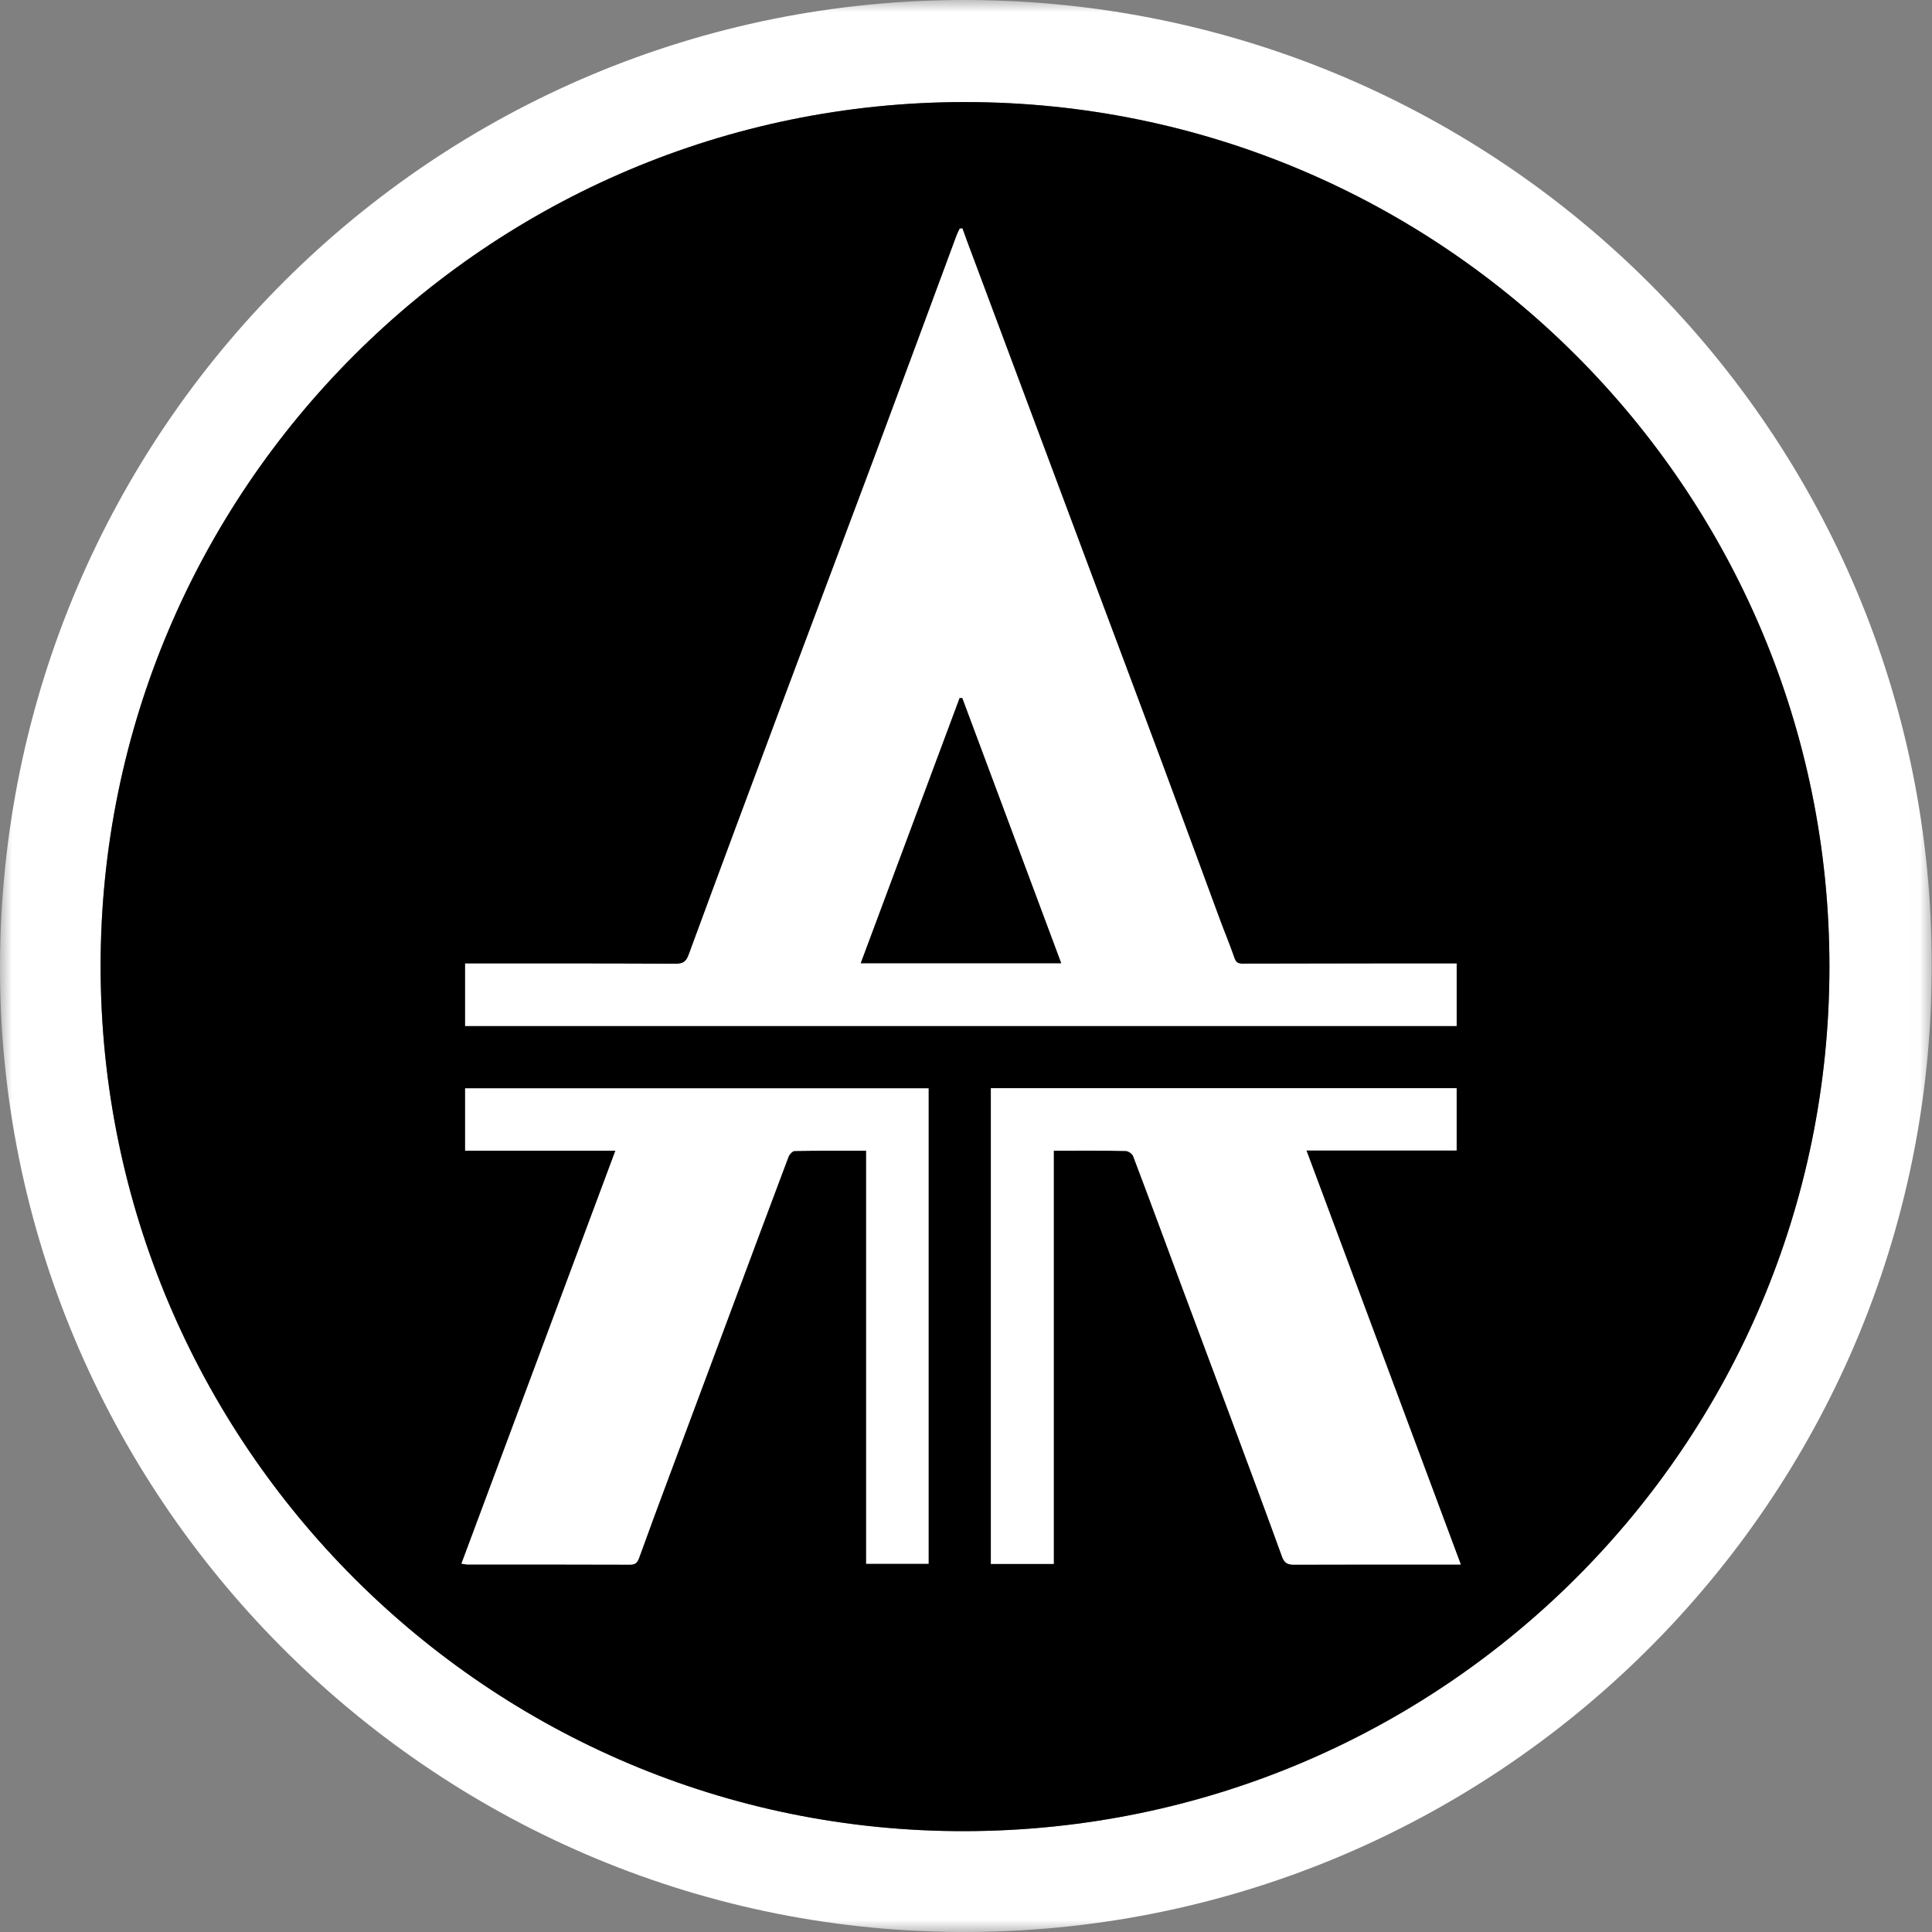 <svg width="80" height="80" xmlns="http://www.w3.org/2000/svg" xmlns:xlink="http://www.w3.org/1999/xlink">
  <rect width="100%" height="100%" fill="#808080" stroke="none"/>
  <defs>
    <path id="a" d="M0 0h79.987v80H0z"/>
  </defs>
  <g fill="none" fill-rule="evenodd">
    <mask id="b" fill="#fff">
      <use xlink:href="#a"/>
    </mask>
    <path d="M39.962 4.226c-19.753-.005-35.812 16.059-35.796 35.808.016 19.78 16.083 35.839 35.808 35.79 19.79-.05 35.768-16.029 35.779-35.782.01-19.758-16.031-35.81-35.791-35.816m40.025 35.795c.011 22.159-18.097 40.107-40.304 39.978-21.872-.126-39.744-18.098-39.683-40.035C.062 17.804 17.98-.07 40.063 0c22.114.07 39.987 17.986 39.924 40.021" fill="#FFF" mask="url(#b)"/>
    <path d="M35.866 64.751h2.583v-19.684h-19.189v2.581h6.224c-2.132 5.718-4.249 11.396-6.375 17.098.117.019.168.034.219.034 2.256.001 4.513-.002 6.769.007.246.001.309-.119.379-.315.38-1.059.773-2.114 1.166-3.167.898-2.411 1.798-4.821 2.698-7.231.768-2.058 1.533-4.118 2.309-6.174.038-.101.166-.24.255-.241.975-.017 1.952-.011 2.962-.011v17.103zm24.45-19.69h-19.284v19.697h2.601v-17.111c1.023 0 2.003-.007 2.981.01.108.002.273.118.311.22.66 1.741 1.303 3.49 1.953 5.235.701 1.884 1.408 3.766 2.109 5.65.705 1.895 1.413 3.791 2.102 5.694.097.271.235.332.498.331 2.082-.009 4.164-.005 6.246-.005h.655c-2.145-5.754-4.26-11.426-6.393-17.145h6.221v-2.576zm-20.466-35.603l-.108.009c-.043.093-.094.184-.129.28-1.138 3.066-2.268 6.133-3.411 9.196-1.279 3.427-2.573 6.849-3.853 10.276-1.285 3.438-2.567 6.879-3.834 10.324-.11.298-.253.367-.549.366-2.297-.014-4.594-.011-6.891-.012h-1.815v2.586h41.056v-2.586h-2.667c-2.028.001-4.056.003-6.084.005-.185 0-.361.034-.447-.219-.186-.545-.411-1.077-.61-1.618-.8-2.161-1.59-4.325-2.394-6.485-1.004-2.7-2.019-5.396-3.029-8.095-.802-2.145-1.603-4.292-2.405-6.437l-2.646-7.08c-.063-.17-.123-.34-.184-.51zm.112-5.232c19.76.006 35.801 16.058 35.791 35.816-.011 19.753-15.989 35.732-35.779 35.782-19.725.049-35.792-16.01-35.808-35.79-.016-19.749 16.043-35.813 35.796-35.808z" fill="#000"/>
    <path d="M43.942 39.884c-1.374-3.681-2.735-7.33-4.097-10.979-.036 0-.073.001-.11.002-1.361 3.651-2.723 7.302-4.093 10.977h8.3zm-4.092-30.426c.061.17.121.341.184.51l2.646 7.08c.802 2.146 1.602 4.292 2.405 6.438 1.009 2.698 2.024 5.394 3.029 8.094.804 2.16 1.594 4.325 2.393 6.486.2.541.425 1.072.611 1.617.086.253.262.22.447.22 2.028-.002 4.056-.004 6.084-.005.883-.001 1.766 0 2.667 0v2.586h-41.056v-2.586h1.815c2.297.001 4.594-.003 6.89.011.297.001.44-.068.55-.366 1.267-3.445 2.549-6.886 3.834-10.324 1.28-3.427 2.574-6.849 3.853-10.275 1.143-3.064 2.273-6.131 3.41-9.197.036-.096.086-.187.13-.28l.108-.009zm20.465 35.603v2.576h-6.22c2.132 5.72 4.247 11.392 6.392 17.146h-.654c-2.082 0-4.164-.004-6.247.005-.263.001-.4-.061-.498-.331-.689-1.904-1.397-3.799-2.102-5.695-.701-1.884-1.408-3.765-2.109-5.649-.65-1.745-1.292-3.494-1.953-5.236-.038-.101-.203-.217-.311-.219-.978-.018-1.958-.01-2.981-.01v17.11h-2.601v-19.697h19.284zM35.866 64.751v-17.103c-1.01 0-1.987-.006-2.962.011-.089.001-.217.14-.255.241-.776 2.056-1.541 4.116-2.309 6.174-.9 2.41-1.8 4.82-2.698 7.231-.393 1.053-.786 2.108-1.166 3.167-.07.196-.133.316-.379.315-2.256-.009-4.513-.006-6.769-.007-.051 0-.102-.015-.219-.034 2.126-5.702 4.243-11.38 6.375-17.098h-6.224v-2.581h19.189v19.684h-2.583z" fill="#FFF"/>
    <path d="M43.942 39.884h-8.3c1.37-3.675 2.732-7.326 4.093-10.977.037-.001.074-.002.11-.002 1.362 3.649 2.723 7.298 4.097 10.979" fill="#000"/>
  </g>
</svg>

